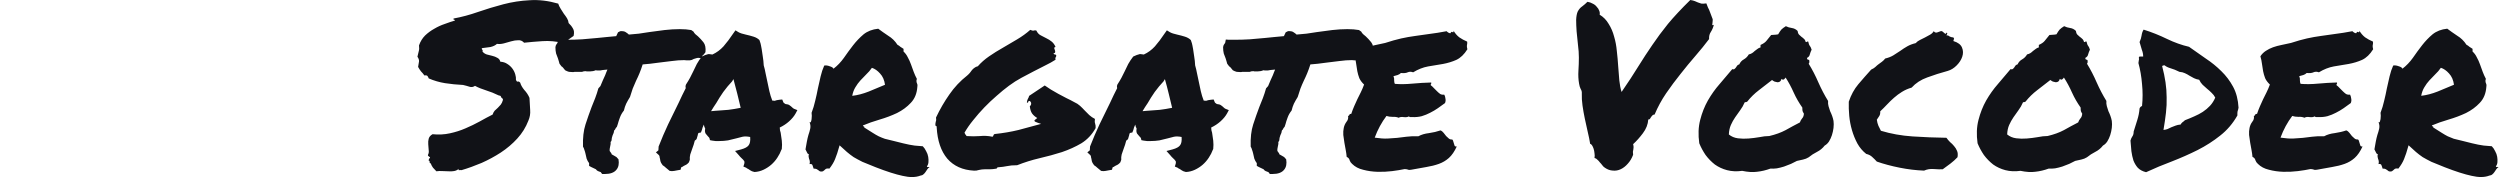 <?xml version="1.0" encoding="UTF-8" standalone="no"?>
<svg
   width="179"
   height="12.674"
   viewBox="0 0 179 12.674"
   fill="none"
   version="1.1"
   id="svg4"
   sodipodi:docname="logo.svg"
   inkscape:version="1.1 (c68e22c387, 2021-05-23)"
   xmlns:inkscape="http://www.inkscape.org/namespaces/inkscape"
   xmlns:sodipodi="http://sodipodi.sourceforge.net/DTD/sodipodi-0.dtd"
   xmlns="http://www.w3.org/2000/svg"
   xmlns:svg="http://www.w3.org/2000/svg">
  <defs
     id="defs8" />
  <sodipodi:namedview
     id="namedview6"
     pagecolor="#ffffff"
     bordercolor="#666666"
     borderopacity="1.0"
     inkscape:pageshadow="2"
     inkscape:pageopacity="0.0"
     inkscape:pagecheckerboard="0"
     showgrid="false"
     fit-margin-top="0"
     fit-margin-left="0"
     fit-margin-right="0"
     fit-margin-bottom="0"
     inkscape:zoom="4.1638796"
     inkscape:cx="74.68996"
     inkscape:cy="6.2441767"
     inkscape:window-width="1920"
     inkscape:window-height="1007"
     inkscape:window-x="0"
     inkscape:window-y="0"
     inkscape:window-maximized="1"
     inkscape:current-layer="svg4" />
  <path
     d="m 29.936,4.79 c 0.032,-0.162 0.054,-0.291 0.065,-0.388 0.011,-0.108 -0.027,-0.221 -0.113,-0.34 0.043,-0.173 0.075,-0.307 0.097,-0.405 0.032,-0.097 0.038,-0.232 0.016,-0.405 0.097,-0.28 0.243,-0.518 0.437,-0.712 0.205,-0.194 0.426,-0.356 0.663,-0.485 0.237,-0.14 0.485,-0.254 0.744,-0.34 0.259,-0.097 0.502,-0.178 0.728,-0.243 0,-0.043 -0.022,-0.065 -0.065,-0.065 -0.043,0 -0.054,-0.027 -0.032,-0.081 0.583,-0.108 1.165,-0.264 1.748,-0.469 0.593,-0.205 1.197,-0.388 1.812,-0.55 0.615,-0.162 1.246,-0.259 1.893,-0.291 0.647,-0.043 1.327,0.038 2.039,0.243 0.043,0.129 0.102,0.254 0.178,0.372 0.075,0.119 0.151,0.237 0.227,0.356 0.086,0.108 0.162,0.216 0.227,0.324 0.065,0.108 0.102,0.221 0.113,0.34 0.129,0.119 0.232,0.248 0.307,0.388 0.086,0.129 0.102,0.307 0.049,0.534 -0.119,0.086 -0.243,0.173 -0.372,0.259 -0.129,0.086 -0.264,0.167 -0.405,0.243 -0.485,-0.119 -0.971,-0.162 -1.456,-0.129 -0.485,0.032 -0.922,0.07 -1.311,0.113 -0.119,-0.129 -0.259,-0.189 -0.421,-0.178 -0.162,0 -0.334,0.027 -0.518,0.081 -0.173,0.043 -0.345,0.092 -0.518,0.146 -0.173,0.043 -0.334,0.054 -0.485,0.032 -0.119,0.108 -0.275,0.183 -0.469,0.227 -0.194,0.032 -0.399,0.059 -0.615,0.081 -0.011,0.054 0,0.092 0.032,0.113 0.032,0.022 0.038,0.065 0.016,0.129 0.075,0.097 0.178,0.167 0.307,0.21 0.129,0.032 0.259,0.065 0.388,0.097 0.14,0.032 0.264,0.081 0.372,0.146 0.108,0.054 0.178,0.146 0.21,0.275 0.194,0.011 0.361,0.065 0.502,0.162 0.14,0.086 0.259,0.194 0.356,0.324 0.097,0.129 0.167,0.27 0.21,0.421 0.043,0.14 0.059,0.27 0.049,0.388 0.043,0.108 0.086,0.151 0.129,0.129 0.054,-0.022 0.113,0.005 0.178,0.081 0.043,0.162 0.14,0.334 0.291,0.518 0.162,0.173 0.286,0.361 0.372,0.566 0.021,0.324 0.038,0.615 0.049,0.874 0.022,0.259 -0.021,0.512 -0.129,0.76 -0.183,0.475 -0.448,0.901 -0.793,1.278 -0.345,0.378 -0.739,0.712 -1.181,1.003 -0.431,0.28 -0.89,0.529 -1.375,0.744 -0.485,0.205 -0.965,0.378 -1.44,0.518 -0.043,-0.011 -0.097,-0.011 -0.162,0 -0.054,0.011 -0.065,-0.022 -0.032,-0.097 -0.097,0.086 -0.21,0.14 -0.34,0.162 -0.119,0.022 -0.254,0.027 -0.405,0.016 -0.14,0 -0.286,-0.005 -0.437,-0.016 -0.14,-0.011 -0.28,-0.005 -0.421,0.016 -0.086,-0.086 -0.167,-0.173 -0.243,-0.259 -0.065,-0.086 -0.119,-0.189 -0.162,-0.307 -0.054,-0.011 -0.081,-0.043 -0.081,-0.097 0.011,-0.065 -0.011,-0.097 -0.065,-0.097 0,-0.043 0.005,-0.075 0.016,-0.097 0.011,-0.022 0.022,-0.043 0.032,-0.065 0.043,-0.032 0.059,-0.054 0.049,-0.065 0,-0.022 -0.016,-0.038 -0.049,-0.049 -0.022,-0.022 -0.049,-0.043 -0.081,-0.065 -0.022,-0.022 -0.027,-0.049 -0.016,-0.081 0.054,-0.097 0.07,-0.21 0.049,-0.34 -0.011,-0.14 -0.022,-0.281 -0.032,-0.421 -0.011,-0.14 0,-0.27 0.032,-0.388 0.032,-0.129 0.124,-0.237 0.275,-0.324 0.442,0.043 0.858,0.022 1.246,-0.065 0.399,-0.086 0.771,-0.205 1.116,-0.356 0.356,-0.151 0.69,-0.313 1.003,-0.485 0.324,-0.183 0.636,-0.351 0.939,-0.502 0.032,-0.108 0.081,-0.2 0.146,-0.275 0.076,-0.075 0.151,-0.146 0.227,-0.21 0.075,-0.075 0.146,-0.151 0.21,-0.227 0.065,-0.086 0.113,-0.189 0.146,-0.307 0.011,-0.043 0.011,-0.075 0,-0.097 -0.011,-0.022 -0.027,-0.038 -0.049,-0.049 -0.022,-0.022 -0.043,-0.043 -0.065,-0.065 -0.021,-0.022 -0.032,-0.054 -0.032,-0.097 -0.032,-0.011 -0.065,-0.022 -0.097,-0.032 -0.022,-0.011 -0.043,-0.016 -0.065,-0.016 -0.28,-0.14 -0.577,-0.259 -0.89,-0.356 -0.313,-0.097 -0.577,-0.205 -0.793,-0.324 -0.129,0.086 -0.259,0.108 -0.388,0.065 -0.129,-0.043 -0.286,-0.086 -0.469,-0.129 -0.453,-0.022 -0.885,-0.065 -1.294,-0.129 -0.399,-0.065 -0.787,-0.178 -1.165,-0.34 -0.022,-0.065 -0.049,-0.119 -0.081,-0.162 -0.032,-0.054 -0.108,-0.07 -0.227,-0.049 -0.075,-0.108 -0.156,-0.205 -0.243,-0.291 -0.075,-0.097 -0.146,-0.205 -0.21,-0.324 z m 19.04,-0.485 c -0.27,0 -0.561,0.022 -0.874,0.065 -0.313,0.032 -0.62,0.07 -0.922,0.113 -0.216,0.032 -0.426,0.059 -0.631,0.081 -0.194,0.022 -0.372,0.038 -0.534,0.049 -0.075,0.237 -0.151,0.448 -0.227,0.631 -0.075,0.183 -0.156,0.361 -0.243,0.534 -0.086,0.183 -0.167,0.372 -0.243,0.566 -0.065,0.183 -0.129,0.383 -0.194,0.599 -0.108,0.173 -0.2,0.334 -0.275,0.485 -0.065,0.14 -0.119,0.302 -0.162,0.485 -0.129,0.162 -0.227,0.334 -0.291,0.518 -0.065,0.173 -0.113,0.324 -0.146,0.453 l -0.065,0.194 c -0.065,0.065 -0.102,0.119 -0.113,0.162 -0.011,0.032 -0.038,0.065 -0.081,0.097 -0.011,0.119 -0.049,0.237 -0.113,0.356 -0.021,0.054 -0.038,0.108 -0.049,0.162 -0.011,0.043 -0.016,0.075 -0.016,0.097 0,0.108 -0.027,0.178 -0.081,0.21 0.011,0.054 0.011,0.113 0,0.178 -0.011,0.054 -0.022,0.108 -0.032,0.162 -0.032,0.129 -0.043,0.232 -0.032,0.307 0.032,0.043 0.059,0.081 0.081,0.113 0.032,0.032 0.054,0.075 0.065,0.129 0.065,0.043 0.113,0.07 0.146,0.081 0.043,0.032 0.108,0.07 0.194,0.113 l 0.146,0.162 c 0.054,0.313 0.005,0.561 -0.146,0.744 -0.162,0.205 -0.437,0.307 -0.825,0.307 h -0.194 c -0.054,-0.054 -0.086,-0.097 -0.097,-0.129 -0.086,-0.032 -0.156,-0.059 -0.21,-0.081 -0.054,-0.022 -0.102,-0.065 -0.146,-0.129 -0.14,-0.065 -0.254,-0.119 -0.34,-0.162 l -0.146,-0.081 c 0,-0.119 0,-0.183 0,-0.194 -0.075,-0.097 -0.135,-0.205 -0.178,-0.324 -0.032,-0.119 -0.059,-0.237 -0.081,-0.356 -0.021,-0.097 -0.049,-0.189 -0.081,-0.275 -0.022,-0.086 -0.054,-0.162 -0.097,-0.227 -0.021,-0.626 0.038,-1.154 0.178,-1.586 0.14,-0.431 0.286,-0.847 0.437,-1.246 0.086,-0.216 0.173,-0.431 0.259,-0.647 0.086,-0.227 0.162,-0.459 0.227,-0.696 l 0.146,-0.162 c 0.075,-0.173 0.135,-0.313 0.178,-0.421 0.054,-0.119 0.108,-0.237 0.162,-0.356 0.032,-0.075 0.059,-0.146 0.081,-0.21 0.032,-0.075 0.059,-0.14 0.081,-0.194 -0.065,0 -0.124,0.005 -0.178,0.016 -0.054,0 -0.108,0.005 -0.162,0.016 -0.065,0.011 -0.124,0.022 -0.178,0.032 -0.054,0 -0.108,0 -0.162,0 -0.075,0 -0.129,-0.005 -0.162,-0.016 -0.119,0.054 -0.248,0.081 -0.388,0.081 h -0.162 c -0.032,0 -0.065,0 -0.097,0 -0.022,-0.011 -0.043,-0.016 -0.065,-0.016 -0.108,0 -0.194,0.016 -0.259,0.049 -0.129,0 -0.254,0 -0.372,0 h -0.162 c -0.021,0 -0.049,0.005 -0.081,0.016 -0.032,0 -0.059,0 -0.081,0 -0.075,0 -0.156,-0.005 -0.243,-0.016 -0.086,-0.022 -0.178,-0.059 -0.275,-0.113 -0.129,-0.173 -0.216,-0.264 -0.259,-0.275 l -0.146,-0.194 c -0.011,-0.065 -0.027,-0.124 -0.049,-0.178 -0.022,-0.065 -0.043,-0.135 -0.065,-0.21 -0.043,-0.108 -0.086,-0.221 -0.129,-0.34 -0.032,-0.129 -0.049,-0.28 -0.049,-0.453 0.011,-0.086 0.032,-0.151 0.065,-0.194 0.032,-0.043 0.059,-0.081 0.081,-0.113 l 0.049,-0.243 0.21,0.016 h 0.453 c 0.345,0 0.696,-0.011 1.052,-0.032 0.356,-0.032 0.723,-0.065 1.1,-0.097 0.216,-0.022 0.431,-0.043 0.647,-0.065 0.227,-0.022 0.458,-0.043 0.696,-0.065 0.043,-0.097 0.086,-0.189 0.129,-0.275 l 0.162,-0.081 c 0.194,-0.011 0.329,0.016 0.405,0.081 0.086,0.054 0.156,0.108 0.21,0.162 0.237,-0.022 0.475,-0.043 0.712,-0.065 0.248,-0.032 0.496,-0.07 0.744,-0.113 0.367,-0.054 0.734,-0.102 1.1,-0.146 0.378,-0.043 0.739,-0.065 1.084,-0.065 0.151,0 0.297,0.005 0.437,0.016 0.14,0.011 0.27,0.027 0.388,0.049 l 0.162,0.113 c 0.032,0.065 0.075,0.124 0.129,0.178 0.065,0.054 0.129,0.108 0.194,0.162 0.129,0.119 0.259,0.259 0.388,0.421 0.129,0.162 0.178,0.399 0.146,0.712 -0.086,0.129 -0.151,0.205 -0.194,0.227 l -0.146,0.194 -0.162,-0.016 c -0.065,0 -0.124,0.011 -0.178,0.032 -0.054,0.011 -0.108,0.027 -0.162,0.049 -0.043,0.022 -0.086,0.043 -0.129,0.065 -0.043,0.011 -0.092,0.022 -0.146,0.032 -0.097,0 -0.178,0 -0.243,0 -0.054,-0.011 -0.113,-0.016 -0.178,-0.016 z m 6.969,6.424 c -0.065,0.183 -0.162,0.372 -0.291,0.566 -0.119,0.183 -0.264,0.351 -0.437,0.502 -0.162,0.14 -0.345,0.259 -0.55,0.356 -0.205,0.097 -0.421,0.151 -0.647,0.162 -0.14,-0.032 -0.237,-0.07 -0.291,-0.113 -0.043,-0.032 -0.092,-0.065 -0.146,-0.097 -0.032,-0.022 -0.065,-0.038 -0.097,-0.049 -0.021,-0.022 -0.043,-0.038 -0.065,-0.049 l -0.194,-0.081 0.065,-0.21 c 0.021,-0.086 0.016,-0.151 -0.016,-0.194 -0.032,-0.054 -0.097,-0.124 -0.194,-0.21 -0.032,-0.032 -0.065,-0.065 -0.097,-0.097 -0.032,-0.032 -0.059,-0.065 -0.081,-0.097 l -0.275,-0.307 0.437,-0.113 c 0.27,-0.075 0.448,-0.173 0.534,-0.291 0.097,-0.119 0.135,-0.318 0.113,-0.599 -0.216,-0.043 -0.399,-0.049 -0.55,-0.016 -0.14,0.032 -0.286,0.07 -0.437,0.113 -0.194,0.054 -0.394,0.102 -0.599,0.146 -0.194,0.032 -0.41,0.049 -0.647,0.049 -0.086,0 -0.167,0 -0.243,0 -0.075,-0.011 -0.156,-0.022 -0.243,-0.032 l -0.162,-0.032 c -0.022,-0.119 -0.043,-0.183 -0.065,-0.194 -0.022,-0.022 -0.043,-0.043 -0.065,-0.065 -0.054,-0.054 -0.113,-0.124 -0.178,-0.21 -0.054,-0.097 -0.065,-0.216 -0.032,-0.356 -0.054,-0.097 -0.086,-0.194 -0.097,-0.291 -0.065,0.129 -0.113,0.264 -0.146,0.405 l -0.065,0.162 -0.162,0.032 c -0.021,0.011 -0.038,0.038 -0.049,0.081 -0.011,0.032 -0.016,0.059 -0.016,0.081 l -0.081,0.275 c -0.021,0.022 -0.043,0.043 -0.065,0.065 -0.022,0.011 -0.043,0.027 -0.065,0.049 -0.021,0.097 -0.049,0.194 -0.081,0.291 -0.032,0.097 -0.065,0.189 -0.097,0.275 -0.054,0.14 -0.102,0.281 -0.146,0.421 -0.032,0.129 -0.043,0.259 -0.032,0.388 l -0.065,0.178 c -0.054,0.065 -0.113,0.119 -0.178,0.162 -0.065,0.032 -0.129,0.065 -0.194,0.097 -0.022,0.022 -0.054,0.043 -0.097,0.065 -0.032,0.011 -0.059,0.022 -0.081,0.032 l -0.049,0.178 -0.194,0.032 c -0.119,0.022 -0.205,0.038 -0.259,0.049 -0.043,0.011 -0.097,0.016 -0.162,0.016 l -0.162,-0.016 c -0.119,-0.097 -0.21,-0.173 -0.275,-0.227 -0.065,-0.065 -0.14,-0.124 -0.227,-0.178 -0.097,-0.129 -0.151,-0.227 -0.162,-0.291 -0.011,-0.065 -0.022,-0.124 -0.032,-0.178 -0.021,-0.065 -0.032,-0.119 -0.032,-0.162 -0.011,-0.043 -0.027,-0.075 -0.049,-0.097 l -0.21,-0.194 0.178,-0.146 0.016,-0.275 c 0.216,-0.55 0.442,-1.079 0.68,-1.586 0.248,-0.507 0.502,-1.025 0.76,-1.553 0.086,-0.173 0.167,-0.345 0.243,-0.518 0.086,-0.173 0.173,-0.345 0.259,-0.518 -0.011,-0.032 -0.016,-0.07 -0.016,-0.113 0,-0.043 0.011,-0.092 0.032,-0.146 0.119,-0.183 0.216,-0.345 0.291,-0.485 0.075,-0.151 0.151,-0.302 0.227,-0.453 0.086,-0.183 0.173,-0.361 0.259,-0.534 0.097,-0.173 0.216,-0.351 0.356,-0.534 l 0.259,-0.113 c 0.032,-0.011 0.07,-0.022 0.113,-0.032 0.043,-0.022 0.092,-0.032 0.146,-0.032 l 0.243,0.032 c 0.302,-0.14 0.566,-0.334 0.793,-0.583 0.227,-0.259 0.458,-0.566 0.696,-0.922 l 0.162,-0.227 0.21,0.129 c 0.054,0.032 0.129,0.065 0.227,0.097 0.097,0.022 0.2,0.049 0.307,0.081 0.194,0.043 0.378,0.092 0.55,0.146 0.173,0.054 0.313,0.135 0.421,0.243 0.065,0.173 0.102,0.302 0.113,0.388 0.011,0.086 0.027,0.173 0.049,0.259 0.032,0.183 0.059,0.367 0.081,0.55 0.032,0.183 0.054,0.388 0.065,0.615 0.054,0.183 0.097,0.367 0.129,0.55 0.043,0.173 0.081,0.351 0.113,0.534 0.054,0.259 0.108,0.512 0.162,0.761 0.054,0.237 0.124,0.464 0.21,0.68 0.086,0 0.14,0.005 0.162,0.016 0.054,-0.022 0.108,-0.038 0.162,-0.049 0.065,-0.011 0.135,-0.022 0.21,-0.032 l 0.178,-0.016 0.065,0.162 c 0.011,0.054 0.065,0.108 0.162,0.162 0.14,0.011 0.243,0.043 0.307,0.097 0.065,0.043 0.124,0.092 0.178,0.146 0.043,0.043 0.086,0.075 0.129,0.097 l 0.243,0.097 -0.129,0.243 c -0.108,0.194 -0.264,0.383 -0.469,0.566 -0.194,0.173 -0.415,0.318 -0.663,0.437 0.011,0.065 0.016,0.129 0.016,0.194 0.011,0.054 0.027,0.113 0.049,0.178 0.032,0.183 0.059,0.372 0.081,0.566 0.022,0.194 0.022,0.394 0,0.599 z m -4.676,-2.799 c 0.324,-0.022 0.615,-0.043 0.874,-0.065 0.27,-0.032 0.566,-0.081 0.89,-0.146 -0.075,-0.324 -0.156,-0.658 -0.243,-1.003 -0.086,-0.356 -0.178,-0.707 -0.275,-1.052 l -0.097,0.162 c -0.216,0.227 -0.426,0.48 -0.631,0.76 -0.194,0.28 -0.361,0.545 -0.502,0.793 -0.065,0.097 -0.129,0.194 -0.194,0.291 -0.065,0.097 -0.124,0.194 -0.178,0.291 0.065,-0.011 0.124,-0.016 0.178,-0.016 0.065,0 0.124,-0.005 0.178,-0.016 z m 8.846,2.476 c -0.119,0.431 -0.227,0.76 -0.324,0.987 -0.086,0.216 -0.221,0.442 -0.405,0.68 -0.14,-0.022 -0.237,-0.005 -0.291,0.049 -0.054,0.054 -0.113,0.102 -0.178,0.146 -0.097,0.022 -0.167,0.022 -0.21,0 -0.043,-0.022 -0.081,-0.049 -0.113,-0.081 -0.032,-0.022 -0.075,-0.049 -0.129,-0.081 -0.043,-0.022 -0.113,-0.032 -0.21,-0.032 -0.022,-0.086 -0.049,-0.167 -0.081,-0.243 -0.022,-0.075 -0.092,-0.102 -0.21,-0.081 0.021,-0.086 0.027,-0.156 0.016,-0.21 -0.011,-0.065 -0.027,-0.119 -0.049,-0.162 -0.011,-0.054 -0.021,-0.102 -0.032,-0.146 -0.011,-0.054 -0.005,-0.119 0.016,-0.194 -0.054,0 -0.097,-0.038 -0.129,-0.113 -0.032,-0.076 -0.07,-0.151 -0.113,-0.227 0.032,-0.194 0.065,-0.378 0.097,-0.55 0.032,-0.173 0.07,-0.334 0.113,-0.485 0.054,-0.151 0.097,-0.302 0.129,-0.453 0.032,-0.151 0.016,-0.307 -0.049,-0.469 0.043,0.032 0.075,0.027 0.097,-0.016 0.022,-0.054 0.038,-0.119 0.049,-0.194 0.011,-0.086 0.016,-0.167 0.016,-0.243 0,-0.086 -0.005,-0.156 -0.016,-0.21 0.108,-0.281 0.194,-0.566 0.259,-0.858 0.075,-0.302 0.14,-0.599 0.194,-0.89 0.065,-0.291 0.129,-0.577 0.194,-0.858 0.065,-0.28 0.151,-0.539 0.259,-0.777 0.119,-0.022 0.248,-0.005 0.388,0.049 0.151,0.043 0.243,0.102 0.275,0.178 0.281,-0.216 0.529,-0.475 0.744,-0.777 0.216,-0.313 0.437,-0.615 0.663,-0.906 0.227,-0.291 0.475,-0.55 0.744,-0.777 0.281,-0.227 0.631,-0.361 1.052,-0.405 0.216,0.162 0.453,0.329 0.712,0.502 0.27,0.162 0.491,0.378 0.663,0.647 0.086,0.043 0.156,0.092 0.21,0.146 0.065,0.043 0.14,0.092 0.227,0.146 v 0.194 c 0.129,0.119 0.232,0.259 0.307,0.421 0.086,0.151 0.162,0.318 0.227,0.502 0.065,0.173 0.129,0.351 0.194,0.534 0.065,0.173 0.14,0.34 0.227,0.502 -0.021,0.054 -0.032,0.102 -0.032,0.146 0,0.032 0.005,0.07 0.016,0.113 0.022,0.043 0.038,0.086 0.049,0.129 0.011,0.043 0.011,0.102 0,0.178 -0.032,0.475 -0.189,0.858 -0.469,1.149 -0.27,0.291 -0.599,0.534 -0.987,0.728 -0.388,0.183 -0.804,0.34 -1.246,0.469 -0.442,0.129 -0.841,0.27 -1.197,0.421 0,0.043 0.016,0.065 0.049,0.065 0.043,0 0.059,0.027 0.049,0.081 0.259,0.162 0.464,0.291 0.615,0.388 0.151,0.097 0.291,0.178 0.421,0.243 0.14,0.065 0.286,0.124 0.437,0.178 0.162,0.043 0.383,0.097 0.663,0.162 0.28,0.065 0.496,0.119 0.647,0.162 0.162,0.032 0.307,0.065 0.437,0.097 0.129,0.022 0.259,0.043 0.388,0.065 0.14,0.011 0.334,0.027 0.583,0.049 0.097,0.097 0.178,0.216 0.243,0.356 0.075,0.129 0.124,0.264 0.146,0.405 0.022,0.129 0.027,0.259 0.016,0.388 -0.011,0.119 -0.049,0.216 -0.113,0.291 0.011,0.032 0.032,0.049 0.065,0.049 0.043,-0.011 0.086,-0.011 0.129,0 -0.065,0.043 -0.119,0.097 -0.162,0.162 -0.043,0.065 -0.086,0.129 -0.129,0.194 -0.043,0.065 -0.092,0.119 -0.146,0.162 -0.054,0.054 -0.129,0.086 -0.227,0.097 -0.334,0.129 -0.755,0.135 -1.262,0.016 -0.507,-0.108 -1.149,-0.313 -1.925,-0.615 -0.388,-0.151 -0.707,-0.281 -0.955,-0.388 -0.237,-0.119 -0.448,-0.232 -0.631,-0.34 -0.173,-0.119 -0.334,-0.243 -0.485,-0.372 -0.14,-0.129 -0.313,-0.286 -0.518,-0.469 z m 2.314,-5.55 c -0.119,0.173 -0.254,0.329 -0.405,0.469 -0.14,0.14 -0.281,0.286 -0.421,0.437 -0.129,0.14 -0.248,0.302 -0.356,0.485 -0.108,0.173 -0.183,0.378 -0.227,0.615 0.378,-0.043 0.771,-0.146 1.181,-0.307 0.41,-0.173 0.798,-0.334 1.165,-0.485 -0.043,-0.334 -0.162,-0.604 -0.356,-0.809 -0.183,-0.205 -0.378,-0.34 -0.583,-0.405 z m 16.015,4.32 c -0.259,0.464 -0.599,0.825 -1.019,1.084 -0.421,0.248 -0.885,0.458 -1.392,0.631 -0.507,0.162 -1.041,0.307 -1.602,0.437 -0.55,0.129 -1.084,0.297 -1.602,0.502 -0.151,0 -0.286,0.005 -0.405,0.016 -0.108,0.011 -0.216,0.027 -0.324,0.049 -0.097,0.011 -0.194,0.027 -0.291,0.049 -0.097,0.011 -0.205,0.022 -0.324,0.032 -0.043,-0.011 -0.07,0 -0.081,0.032 -0.011,0.022 -0.027,0.043 -0.049,0.065 -0.183,0.032 -0.351,0.049 -0.502,0.049 -0.14,0 -0.259,0 -0.356,0 -0.129,0 -0.264,0.016 -0.405,0.049 -0.129,0.043 -0.248,0.059 -0.356,0.049 -0.809,-0.043 -1.446,-0.329 -1.909,-0.858 -0.453,-0.539 -0.707,-1.284 -0.76,-2.233 0.011,-0.054 0,-0.086 -0.032,-0.097 -0.022,-0.011 -0.043,-0.027 -0.065,-0.049 0,-0.108 0.011,-0.2 0.032,-0.275 0.032,-0.075 0.038,-0.173 0.016,-0.291 0.28,-0.593 0.599,-1.143 0.955,-1.65 0.356,-0.518 0.782,-0.971 1.278,-1.359 0.075,-0.065 0.14,-0.129 0.194,-0.194 0.054,-0.065 0.102,-0.129 0.146,-0.194 0.054,-0.065 0.113,-0.119 0.178,-0.162 0.065,-0.054 0.146,-0.092 0.243,-0.113 0.227,-0.259 0.496,-0.496 0.809,-0.712 0.313,-0.216 0.642,-0.421 0.987,-0.615 0.345,-0.205 0.685,-0.405 1.019,-0.599 0.345,-0.205 0.658,-0.431 0.939,-0.68 0.119,0.054 0.205,0.07 0.259,0.049 0.054,-0.022 0.113,-0.022 0.178,0 0.075,0.162 0.178,0.275 0.307,0.34 0.14,0.065 0.275,0.135 0.405,0.21 0.14,0.065 0.27,0.146 0.388,0.243 0.119,0.097 0.21,0.227 0.275,0.388 -0.065,0 -0.097,0.027 -0.097,0.081 0.011,0.043 0.027,0.092 0.049,0.146 0.022,0.043 0.027,0.092 0.016,0.146 0,0.043 -0.038,0.065 -0.113,0.065 0.011,0.054 0.043,0.086 0.097,0.097 0.065,0 0.097,0.027 0.097,0.081 0,0.054 -0.016,0.097 -0.049,0.129 -0.022,0.032 -0.022,0.086 0,0.162 -0.216,0.14 -0.458,0.275 -0.728,0.405 -0.259,0.129 -0.534,0.27 -0.825,0.421 -0.28,0.14 -0.577,0.297 -0.89,0.469 -0.302,0.162 -0.599,0.351 -0.89,0.566 -0.291,0.216 -0.588,0.458 -0.89,0.728 -0.302,0.259 -0.593,0.534 -0.874,0.825 -0.28,0.291 -0.545,0.593 -0.793,0.906 -0.248,0.302 -0.458,0.604 -0.631,0.906 0.022,0.054 0.043,0.097 0.065,0.129 0.032,0.022 0.059,0.059 0.081,0.113 0.345,0.022 0.663,0.022 0.955,0 0.302,-0.032 0.604,-0.016 0.906,0.049 0.032,-0.022 0.054,-0.054 0.065,-0.097 0.011,-0.043 0.038,-0.076 0.081,-0.097 0.615,-0.065 1.187,-0.162 1.715,-0.291 0.529,-0.14 1.068,-0.286 1.618,-0.437 -0.086,-0.032 -0.167,-0.059 -0.243,-0.081 -0.065,-0.032 -0.129,-0.059 -0.194,-0.081 -0.054,-0.054 -0.054,-0.097 0,-0.129 0.065,-0.043 0.119,-0.086 0.162,-0.129 -0.151,-0.086 -0.275,-0.194 -0.372,-0.324 -0.086,-0.129 -0.14,-0.302 -0.162,-0.518 0.065,-0.054 0.097,-0.119 0.097,-0.194 0,-0.075 -0.032,-0.135 -0.097,-0.178 -0.043,-0.011 -0.07,-0.011 -0.081,0 -0.011,0.011 -0.022,0.027 -0.032,0.049 0,0.022 -0.005,0.043 -0.016,0.065 -0.011,0.011 -0.038,0.005 -0.081,-0.016 0.011,-0.097 0.032,-0.178 0.065,-0.243 0.043,-0.065 0.075,-0.14 0.097,-0.227 l 1.117,-0.744 c 0.119,0.086 0.264,0.183 0.437,0.291 0.173,0.097 0.351,0.2 0.534,0.307 0.194,0.097 0.388,0.2 0.583,0.307 0.205,0.097 0.394,0.194 0.566,0.291 0.151,0.065 0.286,0.151 0.405,0.259 0.119,0.108 0.232,0.221 0.34,0.34 0.108,0.108 0.216,0.216 0.324,0.324 0.119,0.108 0.254,0.2 0.405,0.275 -0.022,0.14 -0.016,0.254 0.016,0.34 0.032,0.086 0.043,0.194 0.032,0.324 z m 8.393,1.553 c -0.065,0.183 -0.162,0.372 -0.291,0.566 -0.119,0.183 -0.265,0.351 -0.437,0.502 -0.162,0.14 -0.345,0.259 -0.55,0.356 -0.205,0.097 -0.421,0.151 -0.647,0.162 -0.14,-0.032 -0.237,-0.07 -0.291,-0.113 -0.043,-0.032 -0.092,-0.065 -0.146,-0.097 -0.032,-0.022 -0.065,-0.038 -0.097,-0.049 -0.021,-0.022 -0.043,-0.038 -0.065,-0.049 l -0.195,-0.081 0.065,-0.21 c 0.021,-0.086 0.016,-0.151 -0.017,-0.194 -0.032,-0.054 -0.097,-0.124 -0.194,-0.21 -0.033,-0.032 -0.065,-0.065 -0.097,-0.097 -0.033,-0.032 -0.059,-0.065 -0.081,-0.097 l -0.275,-0.307 0.437,-0.113 c 0.27,-0.075 0.448,-0.173 0.534,-0.291 0.097,-0.119 0.135,-0.318 0.113,-0.599 -0.215,-0.043 -0.399,-0.049 -0.55,-0.016 -0.141,0.032 -0.286,0.07 -0.437,0.113 -0.194,0.054 -0.394,0.102 -0.599,0.146 -0.195,0.032 -0.41,0.049 -0.647,0.049 -0.086,0 -0.167,0 -0.242,0 -0.075,-0.011 -0.157,-0.022 -0.243,-0.032 l -0.162,-0.032 c -0.021,-0.119 -0.043,-0.183 -0.065,-0.194 -0.021,-0.022 -0.043,-0.043 -0.065,-0.065 -0.054,-0.054 -0.114,-0.124 -0.178,-0.21 -0.054,-0.097 -0.065,-0.216 -0.033,-0.356 -0.054,-0.097 -0.086,-0.194 -0.097,-0.291 -0.065,0.129 -0.114,0.264 -0.145,0.405 l -0.065,0.162 -0.162,0.032 c -0.021,0.011 -0.038,0.038 -0.049,0.081 -0.011,0.032 -0.017,0.059 -0.017,0.081 l -0.081,0.275 c -0.021,0.022 -0.043,0.043 -0.065,0.065 -0.021,0.011 -0.043,0.027 -0.065,0.049 -0.022,0.097 -0.049,0.194 -0.081,0.291 -0.033,0.097 -0.065,0.189 -0.097,0.275 -0.054,0.14 -0.102,0.281 -0.146,0.421 -0.032,0.129 -0.043,0.259 -0.032,0.388 l -0.065,0.178 c -0.054,0.065 -0.113,0.119 -0.178,0.162 -0.065,0.032 -0.13,0.065 -0.194,0.097 -0.021,0.022 -0.054,0.043 -0.097,0.065 -0.033,0.011 -0.059,0.022 -0.081,0.032 l -0.049,0.178 -0.194,0.032 c -0.119,0.022 -0.205,0.038 -0.259,0.049 -0.043,0.011 -0.097,0.016 -0.162,0.016 l -0.162,-0.016 c -0.119,-0.097 -0.21,-0.173 -0.275,-0.227 -0.065,-0.065 -0.14,-0.124 -0.227,-0.178 -0.097,-0.129 -0.151,-0.227 -0.162,-0.291 -0.011,-0.065 -0.022,-0.124 -0.032,-0.178 -0.021,-0.065 -0.032,-0.119 -0.032,-0.162 -0.011,-0.043 -0.027,-0.075 -0.049,-0.097 l -0.21,-0.194 0.178,-0.146 0.016,-0.275 c 0.216,-0.55 0.442,-1.079 0.68,-1.586 0.248,-0.507 0.502,-1.025 0.76,-1.553 0.086,-0.173 0.167,-0.345 0.243,-0.518 0.086,-0.173 0.172,-0.345 0.259,-0.518 -0.011,-0.032 -0.016,-0.07 -0.016,-0.113 0,-0.043 0.011,-0.092 0.032,-0.146 0.119,-0.183 0.216,-0.345 0.291,-0.485 0.075,-0.151 0.151,-0.302 0.227,-0.453 0.086,-0.183 0.172,-0.361 0.259,-0.534 0.097,-0.173 0.215,-0.351 0.356,-0.534 l 0.259,-0.113 c 0.032,-0.011 0.07,-0.022 0.113,-0.032 0.043,-0.022 0.091,-0.032 0.145,-0.032 l 0.243,0.032 c 0.302,-0.14 0.566,-0.334 0.793,-0.583 0.227,-0.259 0.458,-0.566 0.696,-0.922 l 0.162,-0.227 0.21,0.129 c 0.054,0.032 0.13,0.065 0.227,0.097 0.098,0.022 0.2,0.049 0.307,0.081 0.195,0.043 0.378,0.092 0.55,0.146 0.172,0.054 0.312,0.135 0.42,0.243 0.065,0.173 0.102,0.302 0.114,0.388 0.011,0.086 0.026,0.173 0.049,0.259 0.032,0.183 0.059,0.367 0.081,0.55 0.033,0.183 0.054,0.388 0.065,0.615 0.054,0.183 0.097,0.367 0.13,0.55 0.043,0.173 0.081,0.351 0.113,0.534 0.054,0.259 0.108,0.512 0.162,0.761 0.054,0.237 0.124,0.464 0.21,0.68 0.086,0 0.14,0.005 0.162,0.016 0.054,-0.022 0.108,-0.038 0.162,-0.049 0.065,-0.011 0.135,-0.022 0.21,-0.032 l 0.178,-0.016 0.065,0.162 c 0.011,0.054 0.065,0.108 0.162,0.162 0.14,0.011 0.242,0.043 0.307,0.097 0.065,0.043 0.124,0.092 0.178,0.146 0.043,0.043 0.086,0.075 0.13,0.097 l 0.243,0.097 -0.13,0.243 c -0.108,0.194 -0.265,0.383 -0.469,0.566 -0.194,0.173 -0.415,0.318 -0.663,0.437 0.011,0.065 0.016,0.129 0.016,0.194 0.011,0.054 0.027,0.113 0.049,0.178 0.033,0.183 0.059,0.372 0.081,0.566 0.021,0.194 0.021,0.394 0,0.599 z m -4.676,-2.799 c 0.324,-0.022 0.615,-0.043 0.874,-0.065 0.27,-0.032 0.567,-0.081 0.89,-0.146 -0.075,-0.324 -0.157,-0.658 -0.242,-1.003 -0.086,-0.356 -0.178,-0.707 -0.276,-1.052 l -0.097,0.162 c -0.215,0.227 -0.426,0.48 -0.631,0.76 -0.194,0.28 -0.361,0.545 -0.501,0.793 -0.065,0.097 -0.13,0.194 -0.194,0.291 -0.065,0.097 -0.124,0.194 -0.178,0.291 0.065,-0.011 0.124,-0.016 0.178,-0.016 0.065,0 0.124,-0.005 0.178,-0.016 z m 14.623,-3.625 c -0.27,0 -0.561,0.022 -0.874,0.065 -0.313,0.032 -0.621,0.07 -0.922,0.113 -0.215,0.032 -0.426,0.059 -0.631,0.081 -0.194,0.022 -0.372,0.038 -0.534,0.049 -0.075,0.237 -0.151,0.448 -0.227,0.631 -0.075,0.183 -0.157,0.361 -0.242,0.534 -0.086,0.183 -0.168,0.372 -0.243,0.566 -0.065,0.183 -0.129,0.383 -0.194,0.599 -0.108,0.173 -0.2,0.334 -0.275,0.485 -0.065,0.14 -0.118,0.302 -0.162,0.485 -0.13,0.162 -0.227,0.334 -0.291,0.518 -0.065,0.173 -0.114,0.324 -0.145,0.453 l -0.065,0.194 c -0.065,0.065 -0.102,0.119 -0.113,0.162 -0.011,0.032 -0.038,0.065 -0.081,0.097 -0.011,0.119 -0.049,0.237 -0.114,0.356 -0.021,0.054 -0.037,0.108 -0.049,0.162 -0.011,0.043 -0.016,0.075 -0.016,0.097 0,0.108 -0.027,0.178 -0.081,0.21 0.011,0.054 0.011,0.113 0,0.178 -0.011,0.054 -0.021,0.108 -0.033,0.162 -0.032,0.129 -0.043,0.232 -0.032,0.307 0.032,0.043 0.059,0.081 0.081,0.113 0.033,0.032 0.054,0.075 0.065,0.129 0.065,0.043 0.113,0.07 0.145,0.081 0.043,0.032 0.108,0.07 0.194,0.113 l 0.146,0.162 c 0.053,0.313 0.005,0.561 -0.146,0.744 -0.162,0.205 -0.436,0.307 -0.825,0.307 h -0.194 c -0.054,-0.054 -0.086,-0.097 -0.098,-0.129 -0.086,-0.032 -0.156,-0.059 -0.21,-0.081 -0.054,-0.022 -0.102,-0.065 -0.146,-0.129 -0.14,-0.065 -0.254,-0.119 -0.34,-0.162 l -0.145,-0.081 c 0,-0.119 0,-0.183 0,-0.194 -0.075,-0.097 -0.135,-0.205 -0.178,-0.324 -0.033,-0.119 -0.059,-0.237 -0.081,-0.356 -0.021,-0.097 -0.049,-0.189 -0.081,-0.275 -0.021,-0.086 -0.054,-0.162 -0.097,-0.227 -0.021,-0.626 0.037,-1.154 0.178,-1.586 0.14,-0.431 0.286,-0.847 0.437,-1.246 0.086,-0.216 0.172,-0.431 0.259,-0.647 0.086,-0.227 0.162,-0.459 0.227,-0.696 l 0.146,-0.162 c 0.075,-0.173 0.135,-0.313 0.178,-0.421 0.054,-0.119 0.107,-0.237 0.162,-0.356 0.033,-0.075 0.059,-0.146 0.081,-0.21 0.033,-0.075 0.059,-0.14 0.081,-0.194 -0.065,0 -0.124,0.005 -0.178,0.016 -0.054,0 -0.108,0.005 -0.162,0.016 -0.065,0.011 -0.124,0.022 -0.178,0.032 -0.054,0 -0.107,0 -0.162,0 -0.075,0 -0.13,-0.005 -0.162,-0.016 -0.118,0.054 -0.248,0.081 -0.389,0.081 h -0.162 c -0.033,0 -0.065,0 -0.097,0 -0.022,-0.011 -0.043,-0.016 -0.065,-0.016 -0.108,0 -0.194,0.016 -0.259,0.049 -0.13,0 -0.254,0 -0.372,0 h -0.162 c -0.021,0 -0.049,0.005 -0.081,0.016 -0.033,0 -0.059,0 -0.081,0 -0.075,0 -0.157,-0.005 -0.243,-0.016 -0.086,-0.022 -0.178,-0.059 -0.275,-0.113 -0.13,-0.173 -0.215,-0.264 -0.259,-0.275 l -0.145,-0.194 c -0.011,-0.065 -0.027,-0.124 -0.049,-0.178 -0.021,-0.065 -0.043,-0.135 -0.065,-0.21 -0.043,-0.108 -0.086,-0.221 -0.13,-0.34 -0.033,-0.129 -0.049,-0.28 -0.049,-0.453 0.011,-0.086 0.032,-0.151 0.065,-0.194 0.033,-0.043 0.059,-0.081 0.081,-0.113 l 0.049,-0.243 0.21,0.016 h 0.453 c 0.345,0 0.696,-0.011 1.052,-0.032 0.356,-0.032 0.723,-0.065 1.101,-0.097 0.215,-0.022 0.431,-0.043 0.647,-0.065 0.227,-0.022 0.459,-0.043 0.696,-0.065 0.043,-0.097 0.086,-0.189 0.13,-0.275 l 0.162,-0.081 c 0.194,-0.011 0.329,0.016 0.405,0.081 0.086,0.054 0.156,0.108 0.21,0.162 0.237,-0.022 0.475,-0.043 0.712,-0.065 0.248,-0.032 0.496,-0.07 0.745,-0.113 0.366,-0.054 0.734,-0.102 1.1,-0.146 0.378,-0.043 0.739,-0.065 1.085,-0.065 0.151,0 0.296,0.005 0.436,0.016 0.141,0.011 0.27,0.027 0.389,0.049 l 0.162,0.113 c 0.032,0.065 0.075,0.124 0.13,0.178 0.065,0.054 0.13,0.108 0.194,0.162 0.13,0.119 0.259,0.259 0.389,0.421 0.13,0.162 0.178,0.399 0.146,0.712 -0.086,0.129 -0.151,0.205 -0.194,0.227 l -0.146,0.194 -0.162,-0.016 c -0.065,0 -0.124,0.011 -0.178,0.032 -0.054,0.011 -0.108,0.027 -0.162,0.049 -0.043,0.022 -0.086,0.043 -0.13,0.065 -0.043,0.011 -0.091,0.022 -0.145,0.032 -0.097,0 -0.178,0 -0.242,0 -0.054,-0.011 -0.114,-0.016 -0.178,-0.016 z m 8.264,-1.327 c 0.011,0.076 0.011,0.135 0,0.178 0,0.032 -0.005,0.065 -0.016,0.097 0,0.032 0,0.07 0,0.113 0,0.032 0.011,0.086 0.033,0.162 -0.227,0.367 -0.491,0.62 -0.793,0.761 -0.291,0.129 -0.61,0.227 -0.955,0.291 -0.345,0.054 -0.702,0.113 -1.068,0.178 -0.356,0.065 -0.712,0.205 -1.068,0.421 -0.141,-0.054 -0.27,-0.054 -0.389,0 -0.108,0.054 -0.27,0.07 -0.485,0.049 -0.065,0.065 -0.145,0.113 -0.242,0.146 -0.097,0.022 -0.194,0.049 -0.292,0.081 0.043,0.097 0.059,0.2 0.049,0.307 0,0.097 0.017,0.178 0.049,0.243 0.378,0.032 0.793,0.027 1.246,-0.016 0.464,-0.043 0.917,-0.07 1.359,-0.081 0.011,0.054 0.005,0.092 -0.017,0.113 -0.021,0.011 -0.026,0.038 -0.016,0.081 0.075,0.054 0.151,0.124 0.227,0.21 0.075,0.076 0.151,0.151 0.227,0.227 0.075,0.075 0.151,0.14 0.227,0.194 0.086,0.043 0.183,0.059 0.291,0.049 0.043,0.086 0.07,0.183 0.081,0.291 0.021,0.097 0.011,0.2 -0.033,0.307 -0.172,0.119 -0.345,0.243 -0.518,0.372 -0.172,0.119 -0.356,0.227 -0.55,0.324 -0.183,0.097 -0.383,0.178 -0.599,0.243 -0.205,0.054 -0.437,0.075 -0.696,0.065 -0.054,0 -0.097,0 -0.13,0 -0.021,0 -0.054,-0.016 -0.097,-0.049 -0.086,0.054 -0.21,0.07 -0.372,0.049 -0.151,-0.022 -0.27,-0.005 -0.356,0.049 -0.119,-0.054 -0.265,-0.075 -0.437,-0.065 -0.162,0 -0.307,-0.022 -0.437,-0.065 -0.172,0.227 -0.329,0.469 -0.469,0.728 -0.141,0.259 -0.265,0.534 -0.372,0.825 0.367,0.054 0.669,0.075 0.906,0.065 0.248,-0.011 0.48,-0.027 0.696,-0.049 0.216,-0.032 0.437,-0.059 0.663,-0.081 0.227,-0.032 0.512,-0.043 0.858,-0.032 0.216,-0.119 0.469,-0.194 0.76,-0.227 0.302,-0.043 0.577,-0.108 0.826,-0.194 0.086,0.032 0.162,0.092 0.227,0.178 0.065,0.075 0.124,0.151 0.178,0.227 0.065,0.065 0.13,0.124 0.194,0.178 0.065,0.054 0.145,0.075 0.242,0.065 0.043,0.043 0.07,0.097 0.081,0.162 0.021,0.054 0.038,0.108 0.049,0.162 0.011,0.054 0.027,0.102 0.049,0.146 0.033,0.032 0.081,0.043 0.146,0.032 -0.162,0.356 -0.35,0.631 -0.567,0.825 -0.205,0.183 -0.443,0.324 -0.712,0.421 -0.27,0.097 -0.572,0.173 -0.906,0.227 -0.324,0.054 -0.685,0.119 -1.084,0.194 -0.098,0.022 -0.178,0.016 -0.243,-0.016 -0.065,-0.022 -0.14,-0.032 -0.227,-0.032 -0.248,0.054 -0.544,0.102 -0.89,0.146 -0.345,0.043 -0.696,0.059 -1.052,0.049 -0.356,-0.011 -0.696,-0.059 -1.02,-0.146 -0.324,-0.075 -0.588,-0.216 -0.793,-0.421 -0.086,-0.075 -0.145,-0.162 -0.178,-0.259 -0.021,-0.108 -0.091,-0.189 -0.21,-0.243 -0.011,-0.14 -0.033,-0.297 -0.065,-0.469 -0.033,-0.173 -0.065,-0.351 -0.097,-0.534 -0.033,-0.194 -0.059,-0.383 -0.081,-0.566 -0.011,-0.183 0,-0.351 0.033,-0.502 0.033,-0.162 0.097,-0.307 0.194,-0.437 0.108,-0.129 0.145,-0.27 0.114,-0.421 0.054,-0.011 0.086,-0.038 0.097,-0.081 0.011,-0.054 0.054,-0.075 0.13,-0.065 0.065,-0.194 0.135,-0.378 0.21,-0.55 0.075,-0.173 0.151,-0.34 0.227,-0.502 0.086,-0.162 0.167,-0.324 0.242,-0.485 0.086,-0.173 0.167,-0.361 0.242,-0.566 -0.151,-0.14 -0.264,-0.291 -0.34,-0.453 -0.065,-0.173 -0.114,-0.34 -0.145,-0.502 -0.033,-0.173 -0.059,-0.345 -0.081,-0.518 -0.021,-0.183 -0.059,-0.367 -0.114,-0.55 0.108,-0.162 0.237,-0.291 0.389,-0.388 0.162,-0.108 0.335,-0.194 0.517,-0.259 0.183,-0.065 0.383,-0.119 0.599,-0.162 0.215,-0.043 0.442,-0.092 0.679,-0.146 0.431,-0.14 0.815,-0.248 1.149,-0.324 0.345,-0.076 0.679,-0.135 1.003,-0.178 0.335,-0.054 0.679,-0.102 1.036,-0.146 0.356,-0.043 0.76,-0.108 1.214,-0.194 0.098,0.097 0.189,0.146 0.276,0.146 0.043,-0.097 0.091,-0.124 0.145,-0.081 0.065,0.032 0.091,0 0.081,-0.097 0.107,0.183 0.242,0.34 0.405,0.469 0.172,0.119 0.361,0.221 0.566,0.307 z m 8.017,3.026 c -0.054,-0.302 -0.07,-0.615 -0.049,-0.939 0.021,-0.324 0.032,-0.636 0.032,-0.938 0,-0.291 -0.021,-0.599 -0.065,-0.922 -0.033,-0.334 -0.065,-0.653 -0.097,-0.955 -0.021,-0.302 -0.033,-0.577 -0.033,-0.825 0.011,-0.259 0.049,-0.458 0.113,-0.599 0.086,-0.162 0.195,-0.286 0.324,-0.372 0.13,-0.097 0.254,-0.205 0.372,-0.324 0.141,0.022 0.265,0.065 0.372,0.129 0.119,0.054 0.216,0.129 0.291,0.227 0.086,0.086 0.145,0.178 0.178,0.275 0.043,0.097 0.054,0.194 0.033,0.291 0.27,0.162 0.485,0.383 0.647,0.663 0.172,0.27 0.302,0.572 0.389,0.906 0.097,0.324 0.162,0.669 0.194,1.036 0.043,0.367 0.075,0.728 0.097,1.084 0.033,0.356 0.059,0.696 0.081,1.019 0.033,0.313 0.086,0.588 0.162,0.825 0.474,-0.69 0.874,-1.3 1.197,-1.828 0.335,-0.539 0.669,-1.052 1.004,-1.537 0.335,-0.496 0.707,-0.998 1.117,-1.505 0.42,-0.507 0.955,-1.079 1.602,-1.715 0.14,0.022 0.248,0.049 0.324,0.081 0.075,0.032 0.151,0.065 0.227,0.097 0.075,0.032 0.157,0.059 0.242,0.081 0.086,0.011 0.205,0.005 0.356,-0.016 0.054,0.129 0.092,0.227 0.114,0.291 0.033,0.054 0.059,0.108 0.081,0.162 0.021,0.054 0.049,0.124 0.081,0.21 0.033,0.086 0.081,0.216 0.146,0.388 0.032,0.043 0.043,0.102 0.032,0.178 0,0.065 -0.005,0.124 -0.016,0.178 -0.011,0.054 -0.016,0.097 -0.016,0.129 0.011,0.032 0.049,0.032 0.113,0 -0.043,0.183 -0.113,0.351 -0.21,0.502 -0.098,0.14 -0.141,0.313 -0.13,0.518 -0.291,0.388 -0.615,0.787 -0.971,1.197 -0.356,0.41 -0.712,0.841 -1.068,1.294 -0.356,0.442 -0.701,0.906 -1.036,1.392 -0.324,0.475 -0.599,0.982 -0.826,1.521 -0.065,0 -0.113,0.016 -0.145,0.049 -0.032,0.032 -0.065,0.07 -0.097,0.113 -0.021,0.043 -0.049,0.086 -0.081,0.129 -0.021,0.043 -0.065,0.065 -0.13,0.065 -0.021,0.345 -0.151,0.674 -0.388,0.987 -0.227,0.302 -0.459,0.561 -0.696,0.777 0.021,0.086 0.033,0.156 0.033,0.21 0,0.054 -0.005,0.108 -0.017,0.162 -0.011,0.054 -0.021,0.113 -0.032,0.178 0,0.054 0.006,0.124 0.016,0.21 -0.097,0.259 -0.227,0.475 -0.389,0.647 -0.151,0.173 -0.318,0.302 -0.501,0.388 -0.183,0.086 -0.372,0.119 -0.566,0.097 -0.195,-0.011 -0.378,-0.075 -0.55,-0.194 -0.075,-0.043 -0.14,-0.102 -0.194,-0.178 -0.054,-0.075 -0.114,-0.146 -0.178,-0.21 -0.054,-0.076 -0.114,-0.14 -0.178,-0.194 -0.054,-0.065 -0.124,-0.108 -0.21,-0.129 0.021,-0.108 0.021,-0.221 0,-0.34 -0.011,-0.119 -0.032,-0.227 -0.065,-0.324 -0.033,-0.097 -0.07,-0.178 -0.114,-0.243 -0.043,-0.065 -0.086,-0.097 -0.13,-0.097 -0.043,-0.27 -0.102,-0.561 -0.178,-0.874 -0.065,-0.324 -0.135,-0.642 -0.21,-0.955 -0.065,-0.313 -0.119,-0.62 -0.162,-0.922 -0.043,-0.302 -0.059,-0.583 -0.049,-0.841 0.011,-0.129 -0.016,-0.243 -0.081,-0.34 -0.054,-0.108 -0.091,-0.232 -0.113,-0.372 z m 17.826,1.23 c -0.011,0.129 0,0.254 0.033,0.372 0.033,0.119 0.07,0.237 0.114,0.356 0.053,0.108 0.102,0.221 0.145,0.34 0.043,0.119 0.075,0.237 0.097,0.356 0.021,0.151 0.021,0.318 0,0.502 -0.021,0.173 -0.059,0.345 -0.114,0.518 -0.053,0.162 -0.124,0.313 -0.21,0.453 -0.086,0.129 -0.189,0.227 -0.307,0.291 -0.151,0.194 -0.335,0.345 -0.55,0.453 -0.216,0.108 -0.415,0.237 -0.599,0.388 -0.118,0.076 -0.254,0.129 -0.405,0.162 -0.14,0.032 -0.286,0.065 -0.437,0.097 -0.118,0.065 -0.259,0.135 -0.42,0.21 -0.162,0.065 -0.329,0.129 -0.501,0.194 -0.172,0.054 -0.345,0.097 -0.518,0.129 -0.172,0.022 -0.324,0.027 -0.453,0.016 -0.324,0.119 -0.642,0.194 -0.955,0.227 -0.302,0.043 -0.658,0.022 -1.068,-0.065 -0.389,0.054 -0.75,0.038 -1.084,-0.049 -0.324,-0.086 -0.615,-0.221 -0.874,-0.405 -0.248,-0.194 -0.469,-0.421 -0.663,-0.68 -0.183,-0.27 -0.335,-0.55 -0.453,-0.841 -0.086,-0.615 -0.065,-1.17 0.065,-1.667 0.129,-0.507 0.312,-0.971 0.55,-1.392 0.248,-0.431 0.528,-0.825 0.842,-1.181 0.312,-0.367 0.615,-0.723 0.906,-1.068 0.065,0.022 0.113,0.022 0.145,0 0.043,-0.032 0.081,-0.07 0.114,-0.113 0.032,-0.054 0.065,-0.102 0.097,-0.146 0.043,-0.043 0.091,-0.07 0.145,-0.081 0.075,-0.162 0.183,-0.28 0.324,-0.356 0.151,-0.086 0.27,-0.205 0.356,-0.356 0.097,-0.022 0.178,-0.054 0.243,-0.097 0.065,-0.043 0.124,-0.092 0.178,-0.146 0.065,-0.054 0.13,-0.102 0.194,-0.146 0.065,-0.054 0.141,-0.092 0.227,-0.113 v -0.178 c 0.194,-0.086 0.335,-0.183 0.421,-0.291 0.097,-0.119 0.21,-0.259 0.34,-0.421 0.097,-0.011 0.172,-0.016 0.227,-0.016 0.065,0 0.157,-0.011 0.275,-0.032 0.086,-0.151 0.162,-0.264 0.227,-0.34 0.075,-0.076 0.183,-0.156 0.324,-0.243 0.13,0.065 0.27,0.108 0.42,0.129 0.162,0.022 0.302,0.092 0.42,0.21 0.011,0.108 0.043,0.194 0.098,0.259 0.053,0.054 0.113,0.108 0.178,0.162 0.065,0.043 0.124,0.092 0.178,0.146 0.065,0.054 0.107,0.129 0.129,0.227 0.043,0.011 0.07,0.005 0.081,-0.016 0.021,-0.022 0.054,-0.027 0.097,-0.016 0.033,0.151 0.07,0.254 0.114,0.307 0.043,0.043 0.086,0.135 0.13,0.275 -0.054,0.108 -0.097,0.221 -0.13,0.34 -0.021,0.108 -0.086,0.189 -0.194,0.243 -0.011,0.076 0.011,0.119 0.065,0.129 0.054,0 0.086,0.027 0.097,0.081 0.011,0.097 -0.005,0.167 -0.049,0.21 0.259,0.421 0.491,0.868 0.696,1.343 0.205,0.464 0.436,0.906 0.696,1.327 z m -2.022,1.537 c 0.043,-0.119 0.097,-0.216 0.162,-0.291 0.075,-0.075 0.118,-0.189 0.13,-0.34 -0.054,-0.086 -0.086,-0.151 -0.098,-0.194 -0.011,-0.054 -0.016,-0.135 -0.016,-0.243 -0.237,-0.334 -0.443,-0.69 -0.615,-1.068 -0.172,-0.388 -0.366,-0.75 -0.583,-1.084 -0.021,0.043 -0.059,0.086 -0.113,0.129 -0.054,0.043 -0.114,0.032 -0.178,-0.032 -0.021,0.086 -0.059,0.151 -0.114,0.194 -0.054,0.032 -0.113,0.049 -0.178,0.049 -0.065,-0.011 -0.135,-0.027 -0.21,-0.049 -0.065,-0.032 -0.124,-0.07 -0.178,-0.113 -0.313,0.248 -0.626,0.491 -0.939,0.728 -0.313,0.237 -0.594,0.512 -0.842,0.825 -0.043,0.022 -0.07,0.032 -0.081,0.032 -0.011,-0.011 -0.043,-0.005 -0.097,0.016 -0.086,0.205 -0.195,0.394 -0.324,0.566 -0.119,0.162 -0.237,0.329 -0.356,0.502 -0.119,0.173 -0.222,0.356 -0.307,0.55 -0.086,0.194 -0.135,0.421 -0.146,0.68 0.183,0.151 0.4,0.243 0.647,0.275 0.248,0.032 0.501,0.038 0.76,0.016 0.27,-0.022 0.528,-0.054 0.776,-0.097 0.259,-0.054 0.496,-0.081 0.712,-0.081 0.453,-0.108 0.842,-0.248 1.165,-0.421 0.324,-0.183 0.663,-0.367 1.02,-0.55 z m 10.238,3.349 c -0.172,0.011 -0.389,0.005 -0.647,-0.016 -0.248,-0.022 -0.48,0.016 -0.696,0.113 -0.572,-0.022 -1.155,-0.092 -1.748,-0.21 -0.594,-0.119 -1.138,-0.264 -1.635,-0.437 -0.107,-0.119 -0.215,-0.227 -0.324,-0.324 -0.108,-0.108 -0.254,-0.183 -0.437,-0.227 -0.259,-0.205 -0.469,-0.453 -0.631,-0.744 -0.162,-0.302 -0.291,-0.62 -0.388,-0.955 -0.098,-0.334 -0.162,-0.674 -0.195,-1.019 -0.033,-0.356 -0.043,-0.696 -0.033,-1.019 0.162,-0.485 0.389,-0.901 0.68,-1.246 0.302,-0.356 0.61,-0.707 0.922,-1.052 0.141,-0.065 0.243,-0.129 0.307,-0.194 0.075,-0.075 0.151,-0.14 0.227,-0.194 0.086,-0.065 0.168,-0.124 0.243,-0.178 0.086,-0.065 0.162,-0.14 0.227,-0.227 0.227,-0.054 0.42,-0.129 0.583,-0.227 0.172,-0.108 0.34,-0.216 0.501,-0.324 0.162,-0.119 0.329,-0.227 0.501,-0.324 0.172,-0.097 0.372,-0.173 0.599,-0.227 0.086,-0.097 0.189,-0.173 0.307,-0.227 0.119,-0.065 0.237,-0.124 0.356,-0.178 0.13,-0.065 0.248,-0.129 0.356,-0.194 0.119,-0.065 0.21,-0.151 0.276,-0.259 0.053,0.086 0.129,0.119 0.227,0.097 0.097,-0.032 0.189,-0.065 0.275,-0.097 0.054,-0.011 0.097,0 0.13,0.032 0.043,0.032 0.081,0.065 0.113,0.097 0.033,0.032 0.059,0.054 0.081,0.065 0.033,0 0.059,-0.027 0.081,-0.081 0.054,0 0.07,0.027 0.049,0.081 -0.021,0.054 -0.038,0.092 -0.049,0.113 0.086,-0.011 0.157,0.011 0.21,0.065 0.065,0.043 0.162,0.07 0.291,0.081 0.043,0.054 0.054,0.097 0.033,0.129 -0.021,0.022 -0.033,0.065 -0.033,0.129 0.324,0.097 0.528,0.254 0.615,0.469 0.086,0.205 0.091,0.421 0.016,0.647 -0.075,0.227 -0.21,0.437 -0.405,0.631 -0.194,0.194 -0.405,0.324 -0.631,0.388 -0.518,0.14 -1.008,0.297 -1.472,0.469 -0.453,0.162 -0.825,0.405 -1.117,0.728 -0.259,0.075 -0.491,0.178 -0.696,0.307 -0.195,0.119 -0.383,0.259 -0.567,0.421 -0.172,0.151 -0.34,0.313 -0.501,0.485 -0.151,0.162 -0.313,0.324 -0.485,0.485 0.011,0.151 -0.017,0.27 -0.081,0.356 -0.054,0.075 -0.108,0.156 -0.162,0.243 0.022,0.162 0.059,0.307 0.114,0.437 0.054,0.119 0.113,0.237 0.178,0.356 0.712,0.216 1.467,0.351 2.265,0.405 0.809,0.054 1.618,0.086 2.427,0.097 0.075,0.108 0.162,0.21 0.259,0.307 0.107,0.086 0.204,0.183 0.291,0.291 0.086,0.097 0.157,0.21 0.21,0.34 0.054,0.119 0.065,0.27 0.033,0.453 -0.151,0.162 -0.319,0.313 -0.502,0.453 -0.183,0.129 -0.366,0.264 -0.55,0.405 z m 11.71,-4.887 c -0.011,0.129 0,0.254 0.033,0.372 0.032,0.119 0.07,0.237 0.113,0.356 0.054,0.108 0.102,0.221 0.145,0.34 0.043,0.119 0.075,0.237 0.098,0.356 0.021,0.151 0.021,0.318 0,0.502 -0.022,0.173 -0.059,0.345 -0.114,0.518 -0.054,0.162 -0.124,0.313 -0.21,0.453 -0.086,0.129 -0.189,0.227 -0.307,0.291 -0.151,0.194 -0.334,0.345 -0.55,0.453 -0.215,0.108 -0.415,0.237 -0.599,0.388 -0.119,0.076 -0.254,0.129 -0.405,0.162 -0.141,0.032 -0.286,0.065 -0.437,0.097 -0.118,0.065 -0.259,0.135 -0.42,0.21 -0.162,0.065 -0.329,0.129 -0.502,0.194 -0.172,0.054 -0.345,0.097 -0.517,0.129 -0.172,0.022 -0.324,0.027 -0.453,0.016 -0.324,0.119 -0.642,0.194 -0.955,0.227 -0.302,0.043 -0.658,0.022 -1.068,-0.065 -0.388,0.054 -0.75,0.038 -1.084,-0.049 -0.324,-0.086 -0.615,-0.221 -0.874,-0.405 -0.248,-0.194 -0.469,-0.421 -0.663,-0.68 -0.183,-0.27 -0.335,-0.55 -0.453,-0.841 -0.086,-0.615 -0.065,-1.17 0.065,-1.667 0.13,-0.507 0.313,-0.971 0.55,-1.392 0.248,-0.431 0.529,-0.825 0.842,-1.181 0.313,-0.367 0.615,-0.723 0.906,-1.068 0.065,0.022 0.114,0.022 0.146,0 0.043,-0.032 0.081,-0.07 0.113,-0.113 0.033,-0.054 0.065,-0.102 0.097,-0.146 0.043,-0.043 0.092,-0.07 0.146,-0.081 0.075,-0.162 0.183,-0.28 0.324,-0.356 0.151,-0.086 0.27,-0.205 0.356,-0.356 0.097,-0.022 0.178,-0.054 0.242,-0.097 0.065,-0.043 0.124,-0.092 0.178,-0.146 0.065,-0.054 0.13,-0.102 0.195,-0.146 0.065,-0.054 0.14,-0.092 0.227,-0.113 v -0.178 c 0.194,-0.086 0.334,-0.183 0.42,-0.291 0.097,-0.119 0.21,-0.259 0.34,-0.421 0.097,-0.011 0.172,-0.016 0.227,-0.016 0.065,0 0.157,-0.011 0.275,-0.032 0.086,-0.151 0.162,-0.264 0.227,-0.34 0.075,-0.076 0.183,-0.156 0.324,-0.243 0.13,0.065 0.27,0.108 0.421,0.129 0.162,0.022 0.302,0.092 0.42,0.21 0.011,0.108 0.043,0.194 0.097,0.259 0.054,0.054 0.114,0.108 0.178,0.162 0.065,0.043 0.124,0.092 0.178,0.146 0.065,0.054 0.108,0.129 0.13,0.227 0.043,0.011 0.07,0.005 0.081,-0.016 0.021,-0.022 0.054,-0.027 0.097,-0.016 0.033,0.151 0.07,0.254 0.114,0.307 0.043,0.043 0.086,0.135 0.129,0.275 -0.053,0.108 -0.097,0.221 -0.129,0.34 -0.022,0.108 -0.086,0.189 -0.195,0.243 -0.011,0.076 0.011,0.119 0.065,0.129 0.054,0 0.086,0.027 0.097,0.081 0.011,0.097 -0.006,0.167 -0.049,0.21 0.259,0.421 0.49,0.868 0.696,1.343 0.205,0.464 0.437,0.906 0.696,1.327 z m -2.022,1.537 c 0.043,-0.119 0.097,-0.216 0.162,-0.291 0.075,-0.075 0.119,-0.189 0.13,-0.34 -0.054,-0.086 -0.086,-0.151 -0.097,-0.194 -0.011,-0.054 -0.016,-0.135 -0.016,-0.243 -0.237,-0.334 -0.443,-0.69 -0.615,-1.068 -0.172,-0.388 -0.367,-0.75 -0.583,-1.084 -0.021,0.043 -0.059,0.086 -0.114,0.129 -0.054,0.043 -0.113,0.032 -0.178,-0.032 -0.021,0.086 -0.059,0.151 -0.113,0.194 -0.054,0.032 -0.114,0.049 -0.178,0.049 -0.065,-0.011 -0.135,-0.027 -0.21,-0.049 -0.065,-0.032 -0.124,-0.07 -0.178,-0.113 -0.313,0.248 -0.625,0.491 -0.939,0.728 -0.313,0.237 -0.593,0.512 -0.842,0.825 -0.043,0.022 -0.07,0.032 -0.081,0.032 -0.011,-0.011 -0.043,-0.005 -0.098,0.016 -0.086,0.205 -0.194,0.394 -0.324,0.566 -0.118,0.162 -0.237,0.329 -0.356,0.502 -0.118,0.173 -0.221,0.356 -0.307,0.55 -0.086,0.194 -0.135,0.421 -0.145,0.68 0.183,0.151 0.399,0.243 0.647,0.275 0.248,0.032 0.501,0.038 0.76,0.016 0.27,-0.022 0.528,-0.054 0.776,-0.097 0.259,-0.054 0.496,-0.081 0.712,-0.081 0.453,-0.108 0.842,-0.248 1.165,-0.421 0.324,-0.183 0.663,-0.367 1.02,-0.55 z m 11.483,-1.052 c -0.011,0.054 -0.021,0.102 -0.032,0.146 -0.011,0.032 -0.021,0.065 -0.033,0.097 -0.011,0.032 -0.016,0.076 -0.016,0.129 0,0.043 0,0.102 0,0.178 -0.324,0.572 -0.734,1.052 -1.23,1.44 -0.485,0.388 -1.024,0.734 -1.618,1.036 -0.583,0.291 -1.192,0.561 -1.829,0.809 -0.636,0.237 -1.256,0.496 -1.861,0.777 -0.259,-0.065 -0.458,-0.173 -0.599,-0.324 -0.13,-0.151 -0.232,-0.324 -0.307,-0.518 -0.065,-0.205 -0.113,-0.426 -0.145,-0.663 -0.021,-0.248 -0.043,-0.502 -0.065,-0.76 0.033,-0.119 0.076,-0.216 0.13,-0.291 0.065,-0.086 0.098,-0.205 0.098,-0.356 0.086,-0.28 0.172,-0.556 0.259,-0.825 0.086,-0.27 0.141,-0.545 0.162,-0.825 0.033,-0.086 0.091,-0.146 0.178,-0.178 0.054,-0.518 0.054,-1.041 0,-1.57 -0.043,-0.539 -0.13,-1.041 -0.259,-1.505 0.011,-0.108 0.021,-0.183 0.033,-0.227 0.021,-0.054 0.021,-0.092 0,-0.113 -0.011,-0.086 0.016,-0.129 0.081,-0.129 0.075,0 0.151,0 0.227,0 0,-0.162 -0.033,-0.324 -0.097,-0.485 -0.054,-0.162 -0.108,-0.345 -0.162,-0.55 0.075,-0.162 0.124,-0.318 0.145,-0.469 0.021,-0.162 0.07,-0.302 0.145,-0.421 0.583,0.183 1.139,0.405 1.667,0.663 0.539,0.259 1.068,0.448 1.585,0.566 0.389,0.28 0.787,0.561 1.198,0.841 0.41,0.27 0.782,0.572 1.117,0.906 0.335,0.324 0.615,0.696 0.842,1.117 0.227,0.421 0.356,0.922 0.388,1.505 z m -3.834,0.89 c 0.227,-0.086 0.448,-0.178 0.663,-0.275 0.227,-0.097 0.431,-0.205 0.615,-0.324 0.195,-0.129 0.367,-0.275 0.518,-0.437 0.151,-0.162 0.275,-0.356 0.372,-0.583 -0.065,-0.129 -0.151,-0.243 -0.259,-0.34 -0.107,-0.108 -0.215,-0.205 -0.324,-0.291 -0.108,-0.097 -0.215,-0.194 -0.324,-0.291 -0.097,-0.097 -0.178,-0.216 -0.243,-0.356 -0.14,-0.022 -0.264,-0.059 -0.372,-0.113 -0.108,-0.065 -0.215,-0.124 -0.324,-0.178 -0.097,-0.065 -0.205,-0.124 -0.324,-0.178 -0.108,-0.054 -0.237,-0.086 -0.389,-0.097 -0.237,-0.119 -0.453,-0.205 -0.647,-0.259 -0.183,-0.054 -0.324,-0.124 -0.421,-0.21 -0.075,0 -0.135,0.016 -0.178,0.049 0.108,0.41 0.189,0.798 0.243,1.165 0.053,0.356 0.081,0.717 0.081,1.084 0.011,0.356 -0.005,0.723 -0.049,1.1 -0.043,0.378 -0.102,0.787 -0.178,1.23 0.108,-0.011 0.205,-0.032 0.291,-0.065 0.097,-0.043 0.189,-0.086 0.275,-0.129 0.097,-0.043 0.194,-0.081 0.291,-0.113 0.108,-0.043 0.232,-0.07 0.372,-0.081 0.033,-0.065 0.075,-0.119 0.13,-0.162 0.065,-0.043 0.124,-0.092 0.178,-0.146 z m 13.458,-5.631 c 0.011,0.076 0.011,0.135 0,0.178 0,0.032 -0.005,0.065 -0.017,0.097 0,0.032 0,0.07 0,0.113 0,0.032 0.011,0.086 0.033,0.162 -0.227,0.367 -0.491,0.62 -0.793,0.761 -0.291,0.129 -0.61,0.227 -0.955,0.291 -0.345,0.054 -0.701,0.113 -1.068,0.178 -0.356,0.065 -0.712,0.205 -1.068,0.421 -0.14,-0.054 -0.27,-0.054 -0.389,0 -0.107,0.054 -0.27,0.07 -0.485,0.049 -0.065,0.065 -0.146,0.113 -0.243,0.146 -0.097,0.022 -0.194,0.049 -0.291,0.081 0.043,0.097 0.059,0.2 0.049,0.307 0,0.097 0.016,0.178 0.049,0.243 0.378,0.032 0.793,0.027 1.246,-0.016 0.464,-0.043 0.917,-0.07 1.359,-0.081 0.011,0.054 0.005,0.092 -0.016,0.113 -0.021,0.011 -0.027,0.038 -0.017,0.081 0.075,0.054 0.151,0.124 0.227,0.21 0.075,0.076 0.151,0.151 0.227,0.227 0.076,0.075 0.151,0.14 0.227,0.194 0.086,0.043 0.183,0.059 0.291,0.049 0.043,0.086 0.07,0.183 0.081,0.291 0.021,0.097 0.011,0.2 -0.033,0.307 -0.172,0.119 -0.345,0.243 -0.517,0.372 -0.173,0.119 -0.356,0.227 -0.55,0.324 -0.183,0.097 -0.383,0.178 -0.599,0.243 -0.205,0.054 -0.437,0.075 -0.696,0.065 -0.054,0 -0.097,0 -0.13,0 -0.021,0 -0.053,-0.016 -0.097,-0.049 -0.086,0.054 -0.21,0.07 -0.372,0.049 -0.151,-0.022 -0.27,-0.005 -0.356,0.049 -0.118,-0.054 -0.265,-0.075 -0.437,-0.065 -0.162,0 -0.307,-0.022 -0.437,-0.065 -0.172,0.227 -0.329,0.469 -0.469,0.728 -0.141,0.259 -0.265,0.534 -0.372,0.825 0.366,0.054 0.668,0.075 0.906,0.065 0.248,-0.011 0.48,-0.027 0.696,-0.049 0.216,-0.032 0.437,-0.059 0.663,-0.081 0.227,-0.032 0.512,-0.043 0.858,-0.032 0.216,-0.119 0.469,-0.194 0.76,-0.227 0.302,-0.043 0.578,-0.108 0.826,-0.194 0.086,0.032 0.162,0.092 0.227,0.178 0.065,0.075 0.124,0.151 0.178,0.227 0.065,0.065 0.13,0.124 0.194,0.178 0.065,0.054 0.146,0.075 0.243,0.065 0.043,0.043 0.07,0.097 0.081,0.162 0.021,0.054 0.037,0.108 0.049,0.162 0.011,0.054 0.027,0.102 0.049,0.146 0.032,0.032 0.081,0.043 0.145,0.032 -0.162,0.356 -0.35,0.631 -0.567,0.825 -0.205,0.183 -0.442,0.324 -0.712,0.421 -0.27,0.097 -0.572,0.173 -0.906,0.227 -0.324,0.054 -0.685,0.119 -1.084,0.194 -0.097,0.022 -0.178,0.016 -0.243,-0.016 -0.065,-0.022 -0.14,-0.032 -0.227,-0.032 -0.248,0.054 -0.544,0.102 -0.89,0.146 -0.345,0.043 -0.696,0.059 -1.052,0.049 -0.356,-0.011 -0.696,-0.059 -1.02,-0.146 -0.324,-0.075 -0.588,-0.216 -0.793,-0.421 -0.086,-0.075 -0.145,-0.162 -0.178,-0.259 -0.021,-0.108 -0.091,-0.189 -0.21,-0.243 -0.011,-0.14 -0.033,-0.297 -0.065,-0.469 -0.032,-0.173 -0.065,-0.351 -0.097,-0.534 -0.033,-0.194 -0.059,-0.383 -0.081,-0.566 -0.011,-0.183 0,-0.351 0.033,-0.502 0.033,-0.162 0.097,-0.307 0.194,-0.437 0.108,-0.129 0.146,-0.27 0.114,-0.421 0.054,-0.011 0.086,-0.038 0.097,-0.081 0.011,-0.054 0.054,-0.075 0.13,-0.065 0.065,-0.194 0.135,-0.378 0.21,-0.55 0.075,-0.173 0.151,-0.34 0.227,-0.502 0.086,-0.162 0.167,-0.324 0.242,-0.485 0.086,-0.173 0.168,-0.361 0.243,-0.566 -0.151,-0.14 -0.265,-0.291 -0.34,-0.453 -0.065,-0.173 -0.113,-0.34 -0.145,-0.502 -0.033,-0.173 -0.059,-0.345 -0.081,-0.518 -0.021,-0.183 -0.059,-0.367 -0.114,-0.55 0.108,-0.162 0.237,-0.291 0.389,-0.388 0.162,-0.108 0.335,-0.194 0.518,-0.259 0.183,-0.065 0.383,-0.119 0.599,-0.162 0.216,-0.043 0.443,-0.092 0.679,-0.146 0.431,-0.14 0.815,-0.248 1.149,-0.324 0.345,-0.076 0.679,-0.135 1.003,-0.178 0.335,-0.054 0.68,-0.102 1.036,-0.146 0.356,-0.043 0.76,-0.108 1.214,-0.194 0.097,0.097 0.189,0.146 0.275,0.146 0.043,-0.097 0.091,-0.124 0.145,-0.081 0.065,0.032 0.091,0 0.081,-0.097 0.108,0.183 0.242,0.34 0.405,0.469 0.172,0.119 0.361,0.221 0.567,0.307 z m 2.552,7.427 c -0.119,0.431 -0.227,0.76 -0.324,0.987 -0.086,0.216 -0.221,0.442 -0.405,0.68 -0.14,-0.022 -0.237,-0.005 -0.291,0.049 -0.054,0.054 -0.114,0.102 -0.178,0.146 -0.097,0.022 -0.167,0.022 -0.21,0 -0.043,-0.022 -0.081,-0.049 -0.113,-0.081 -0.033,-0.022 -0.075,-0.049 -0.13,-0.081 -0.043,-0.022 -0.114,-0.032 -0.21,-0.032 -0.021,-0.086 -0.049,-0.167 -0.081,-0.243 -0.021,-0.075 -0.091,-0.102 -0.21,-0.081 0.021,-0.086 0.027,-0.156 0.016,-0.21 -0.011,-0.065 -0.027,-0.119 -0.049,-0.162 -0.011,-0.054 -0.021,-0.102 -0.033,-0.146 -0.011,-0.054 -0.005,-0.119 0.017,-0.194 -0.054,0 -0.098,-0.038 -0.13,-0.113 -0.033,-0.076 -0.07,-0.151 -0.114,-0.227 0.033,-0.194 0.065,-0.378 0.097,-0.55 0.033,-0.173 0.07,-0.334 0.114,-0.485 0.054,-0.151 0.097,-0.302 0.13,-0.453 0.032,-0.151 0.016,-0.307 -0.049,-0.469 0.043,0.032 0.075,0.027 0.097,-0.016 0.021,-0.054 0.037,-0.119 0.049,-0.194 0.011,-0.086 0.016,-0.167 0.016,-0.243 0,-0.086 -0.006,-0.156 -0.016,-0.21 0.108,-0.281 0.194,-0.566 0.259,-0.858 0.075,-0.302 0.14,-0.599 0.194,-0.89 0.065,-0.291 0.13,-0.577 0.194,-0.858 0.065,-0.28 0.151,-0.539 0.259,-0.777 0.118,-0.022 0.248,-0.005 0.389,0.049 0.151,0.043 0.242,0.102 0.275,0.178 0.281,-0.216 0.528,-0.475 0.745,-0.777 0.215,-0.313 0.436,-0.615 0.663,-0.906 0.227,-0.291 0.475,-0.55 0.745,-0.777 0.281,-0.227 0.631,-0.361 1.052,-0.405 0.215,0.162 0.453,0.329 0.712,0.502 0.27,0.162 0.491,0.378 0.663,0.647 0.086,0.043 0.157,0.092 0.21,0.146 0.065,0.043 0.14,0.092 0.227,0.146 v 0.194 c 0.13,0.119 0.232,0.259 0.307,0.421 0.086,0.151 0.162,0.318 0.227,0.502 0.065,0.173 0.13,0.351 0.194,0.534 0.065,0.173 0.141,0.34 0.227,0.502 -0.021,0.054 -0.032,0.102 -0.032,0.146 0,0.032 0.005,0.07 0.016,0.113 0.021,0.043 0.038,0.086 0.049,0.129 0.011,0.043 0.011,0.102 0,0.178 -0.033,0.475 -0.189,0.858 -0.469,1.149 -0.27,0.291 -0.599,0.534 -0.987,0.728 -0.389,0.183 -0.804,0.34 -1.246,0.469 -0.443,0.129 -0.842,0.27 -1.198,0.421 0,0.043 0.016,0.065 0.049,0.065 0.043,0 0.059,0.027 0.049,0.081 0.259,0.162 0.464,0.291 0.615,0.388 0.151,0.097 0.291,0.178 0.42,0.243 0.141,0.065 0.286,0.124 0.437,0.178 0.162,0.043 0.383,0.097 0.663,0.162 0.281,0.065 0.496,0.119 0.647,0.162 0.162,0.032 0.307,0.065 0.437,0.097 0.13,0.022 0.259,0.043 0.389,0.065 0.14,0.011 0.335,0.027 0.583,0.049 0.097,0.097 0.178,0.216 0.242,0.356 0.075,0.129 0.124,0.264 0.146,0.405 0.021,0.129 0.026,0.259 0.016,0.388 -0.011,0.119 -0.049,0.216 -0.114,0.291 0.011,0.032 0.033,0.049 0.065,0.049 0.043,-0.011 0.086,-0.011 0.13,0 -0.065,0.043 -0.119,0.097 -0.162,0.162 -0.043,0.065 -0.086,0.129 -0.13,0.194 -0.043,0.065 -0.091,0.119 -0.145,0.162 -0.054,0.054 -0.13,0.086 -0.227,0.097 -0.335,0.129 -0.755,0.135 -1.262,0.016 -0.507,-0.108 -1.149,-0.313 -1.925,-0.615 -0.389,-0.151 -0.707,-0.281 -0.955,-0.388 -0.237,-0.119 -0.448,-0.232 -0.631,-0.34 -0.172,-0.119 -0.335,-0.243 -0.485,-0.372 -0.14,-0.129 -0.312,-0.286 -0.517,-0.469 z m 2.313,-5.55 c -0.118,0.173 -0.254,0.329 -0.405,0.469 -0.14,0.14 -0.281,0.286 -0.42,0.437 -0.13,0.14 -0.248,0.302 -0.356,0.485 -0.108,0.173 -0.183,0.378 -0.227,0.615 0.378,-0.043 0.771,-0.146 1.181,-0.307 0.41,-0.173 0.798,-0.334 1.165,-0.485 -0.043,-0.334 -0.162,-0.604 -0.356,-0.809 -0.183,-0.205 -0.378,-0.34 -0.583,-0.405 z"
     fill="#111217"
     id="path2"
     style="stroke-width:0.5" />
</svg>
